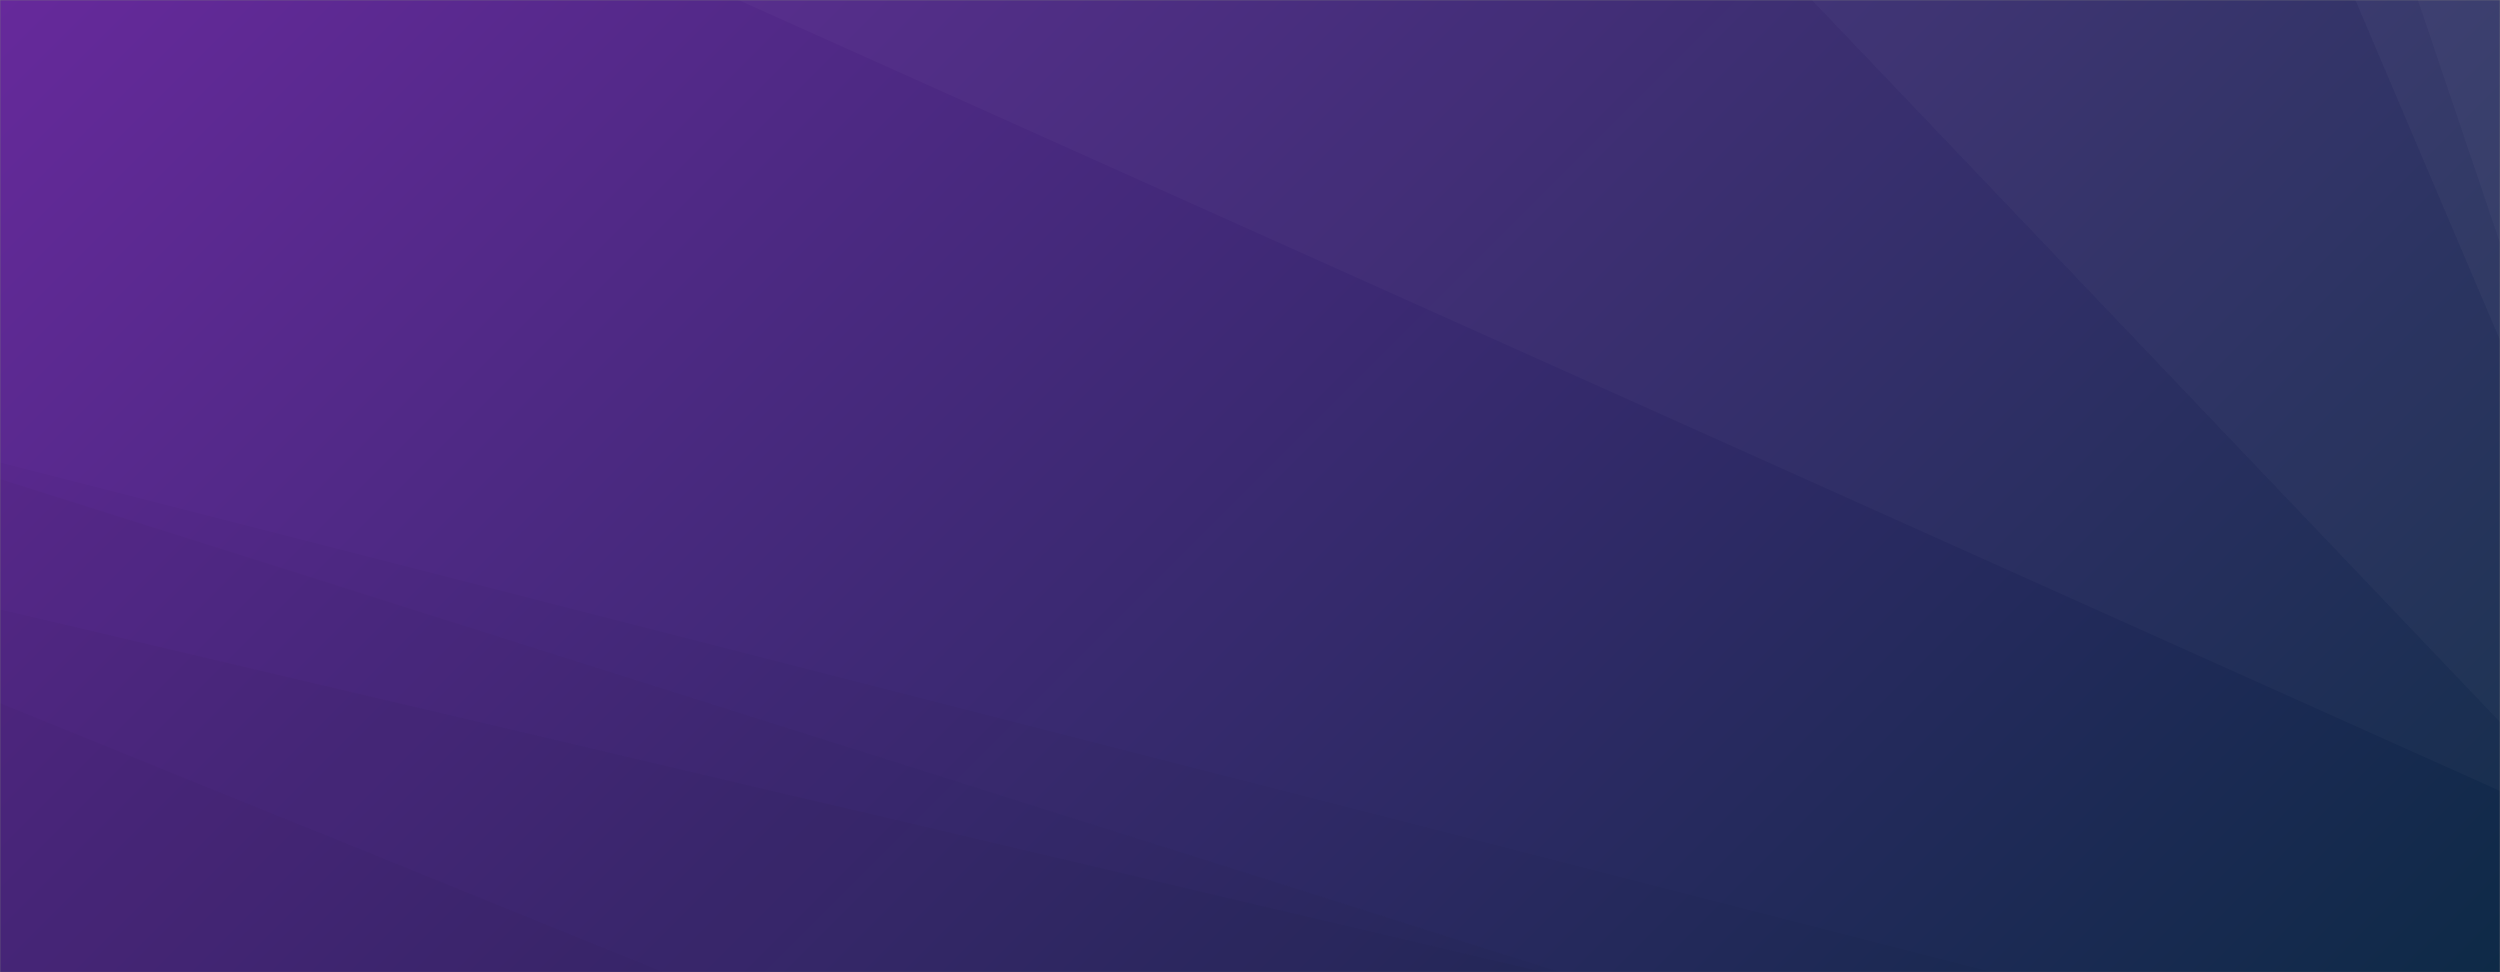 <svg xmlns="http://www.w3.org/2000/svg" version="1.1" xmlns:xlink="http://www.w3.org/1999/xlink" xmlns:svgjs="http://svgjs.com/svgjs" width="1440" height="560" preserveAspectRatio="none" viewBox="0 0 1440 560"><rect x="0" y="0" width="1440" height="560" fill="#808080" stroke="none"/><g mask="url(&quot;#SvgjsMask1145&quot;)" fill="none"><rect width="1440" height="560" x="0" y="0" fill="url(#SvgjsLinearGradient1146)"></rect><path d="M1440 0L1392.66 0L1440 140.09z" fill="rgba(255, 255, 255, .1)"></path><path d="M1392.66 0L1440 140.09L1440 195.95L1356.7 0z" fill="rgba(255, 255, 255, .075)"></path><path d="M1356.7 0L1440 195.95L1440 415.89L1043.64 0z" fill="rgba(255, 255, 255, .05)"></path><path d="M1043.64 0L1440 415.89L1440 455.57L425.3 0z" fill="rgba(255, 255, 255, .025)"></path><path d="M0 560L382.26 560L0 405.05z" fill="rgba(0, 0, 0, .1)"></path><path d="M0 405.05L382.26 560L889.24 560L0 351.07z" fill="rgba(0, 0, 0, .075)"></path><path d="M0 351.07L889.24 560L898.74 560L0 275.95z" fill="rgba(0, 0, 0, .05)"></path><path d="M0 275.95L898.74 560L1147.68 560L0 266.43z" fill="rgba(0, 0, 0, .025)"></path></g><defs><mask id="SvgjsMask1145"><rect width="1440" height="560" fill="#ffffff"></rect></mask><linearGradient x1="84.72%" y1="139.29%" x2="15.28%" y2="-39.29%" gradientUnits="userSpaceOnUse" id="SvgjsLinearGradient1146"><stop stop-color="#0e2a47" offset="0"></stop><stop stop-color="rgba(102, 41, 155, 1)" offset="1"></stop></linearGradient></defs></svg>